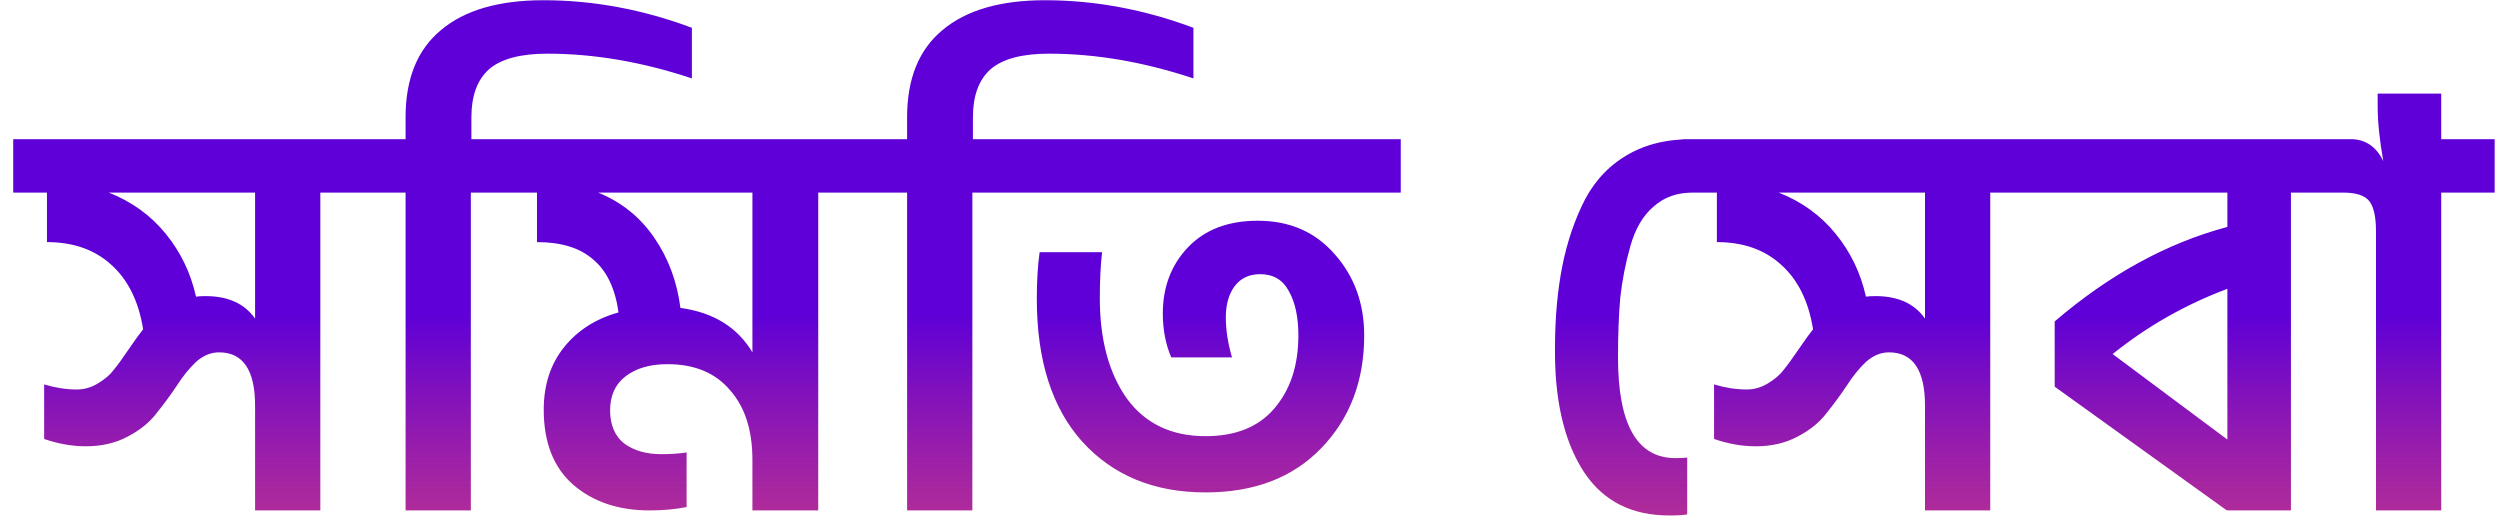 <svg width="120" height="25" viewBox="0 0 120 25" fill="none" xmlns="http://www.w3.org/2000/svg">
<path d="M15.376 24.5H12.244V19.478C12.244 17.768 11.668 16.913 10.516 16.913C10.12 16.913 9.751 17.066 9.409 17.372C9.085 17.678 8.779 18.056 8.491 18.506C8.203 18.938 7.879 19.379 7.519 19.829C7.177 20.279 6.709 20.657 6.115 20.963C5.539 21.269 4.873 21.422 4.117 21.422C3.469 21.422 2.803 21.305 2.119 21.071V18.452C2.659 18.614 3.181 18.695 3.685 18.695C4.045 18.695 4.387 18.596 4.711 18.398C5.035 18.2 5.278 17.993 5.44 17.777C5.62 17.561 5.863 17.228 6.169 16.778C6.475 16.328 6.709 16.004 6.871 15.806C6.655 14.456 6.142 13.421 5.332 12.701C4.54 11.981 3.514 11.621 2.254 11.621V9.245H0.634V6.68H17.968V9.245H15.376V24.5ZM9.868 14.213C10.948 14.213 11.74 14.573 12.244 15.293V9.245H5.224C6.322 9.677 7.231 10.334 7.951 11.216C8.671 12.098 9.157 13.106 9.409 14.24C9.517 14.222 9.67 14.213 9.868 14.213ZM25.165 9.245H22.6V24.5H19.468V9.245H16.876V6.68H19.468V5.627C19.468 3.773 20.035 2.378 21.169 1.442C22.303 0.488 23.941 0.011 26.083 0.011C28.477 0.011 30.853 0.452 33.211 1.334V3.764C30.835 2.972 28.522 2.576 26.272 2.576C24.976 2.576 24.04 2.828 23.464 3.332C22.906 3.836 22.627 4.601 22.627 5.627V6.68H25.165V9.245ZM42.407 9.245H39.275V24.5H36.116V22.07C36.116 20.648 35.756 19.532 35.036 18.722C34.334 17.894 33.335 17.48 32.039 17.48C31.193 17.48 30.518 17.678 30.014 18.074C29.528 18.452 29.285 18.992 29.285 19.694C29.285 20.396 29.51 20.927 29.96 21.287C30.428 21.629 31.022 21.8 31.742 21.8C32.174 21.8 32.579 21.773 32.957 21.719V24.338C32.417 24.446 31.823 24.5 31.175 24.5C29.681 24.5 28.457 24.086 27.503 23.258C26.567 22.43 26.099 21.233 26.099 19.667C26.099 18.479 26.423 17.48 27.071 16.67C27.719 15.86 28.592 15.302 29.69 14.996C29.528 13.844 29.123 12.998 28.475 12.458C27.845 11.9 26.945 11.621 25.775 11.621V9.245H24.074V6.68H42.407V9.245ZM36.116 16.913V9.245H28.718C29.852 9.713 30.752 10.442 31.418 11.432C32.084 12.404 32.498 13.52 32.66 14.78C34.244 14.996 35.396 15.707 36.116 16.913ZM49.238 9.245H46.673V24.5H43.541V9.245H40.949V6.68H43.541V5.627C43.541 3.773 44.108 2.378 45.242 1.442C46.376 0.488 48.014 0.011 50.156 0.011C52.55 0.011 54.926 0.452 57.284 1.334V3.764C54.908 2.972 52.595 2.576 50.345 2.576C49.049 2.576 48.113 2.828 47.537 3.332C46.979 3.836 46.7 4.601 46.7 5.627V6.68H49.238V9.245ZM65.481 16.103C65.481 18.281 64.797 20.081 63.429 21.503C62.061 22.925 60.207 23.636 57.867 23.636C55.401 23.636 53.43 22.826 51.954 21.206C50.496 19.586 49.767 17.3 49.767 14.348C49.767 13.484 49.812 12.737 49.902 12.107H52.899C52.827 12.737 52.791 13.475 52.791 14.321C52.791 16.301 53.223 17.903 54.087 19.127C54.969 20.333 56.229 20.936 57.867 20.936C59.307 20.936 60.405 20.495 61.161 19.613C61.935 18.713 62.322 17.543 62.322 16.103C62.322 15.221 62.169 14.51 61.863 13.97C61.575 13.43 61.116 13.16 60.486 13.16C59.964 13.16 59.559 13.349 59.271 13.727C58.983 14.105 58.839 14.609 58.839 15.239C58.839 15.833 58.938 16.472 59.136 17.156H56.22C55.95 16.526 55.815 15.824 55.815 15.05C55.815 13.772 56.22 12.71 57.03 11.864C57.84 11.018 58.956 10.595 60.378 10.595C61.908 10.595 63.141 11.135 64.077 12.215C65.013 13.277 65.481 14.573 65.481 16.103ZM67.236 9.245H48.147V6.68H67.236V9.245ZM80.985 24.689C80.823 24.725 80.535 24.743 80.121 24.743C78.339 24.743 76.989 24.068 76.071 22.718C75.153 21.35 74.676 19.496 74.64 17.156C74.622 15.698 74.712 14.384 74.91 13.214C75.108 12.026 75.441 10.928 75.909 9.92C76.377 8.894 77.052 8.102 77.934 7.544C78.834 6.968 79.914 6.68 81.174 6.68H81.876V9.245H81.228C80.49 9.245 79.869 9.47 79.365 9.92C78.861 10.352 78.492 10.982 78.258 11.81C78.024 12.638 77.862 13.466 77.772 14.294C77.7 15.104 77.664 16.058 77.664 17.156C77.664 20.378 78.582 21.989 80.418 21.989C80.688 21.989 80.877 21.98 80.985 21.962V24.689ZM95.532 24.5H92.4V19.478C92.4 17.768 91.824 16.913 90.672 16.913C90.276 16.913 89.907 17.066 89.565 17.372C89.241 17.678 88.935 18.056 88.647 18.506C88.359 18.938 88.035 19.379 87.675 19.829C87.333 20.279 86.865 20.657 86.271 20.963C85.695 21.269 85.029 21.422 84.273 21.422C83.625 21.422 82.959 21.305 82.275 21.071V18.452C82.815 18.614 83.337 18.695 83.841 18.695C84.201 18.695 84.543 18.596 84.867 18.398C85.191 18.2 85.434 17.993 85.596 17.777C85.776 17.561 86.019 17.228 86.325 16.778C86.631 16.328 86.865 16.004 87.027 15.806C86.811 14.456 86.298 13.421 85.488 12.701C84.696 11.981 83.67 11.621 82.41 11.621V9.245H80.79V6.68H98.124V9.245H95.532V24.5ZM90.024 14.213C91.104 14.213 91.896 14.573 92.4 15.293V9.245H85.38C86.478 9.677 87.387 10.334 88.107 11.216C88.827 12.098 89.313 13.106 89.565 14.24C89.673 14.222 89.826 14.213 90.024 14.213ZM112.53 9.245H109.965V24.5H106.914V24.473L106.887 24.5L98.625 18.56V15.428C101.253 13.178 104.016 11.666 106.914 10.892V9.245H97.032V6.68H112.53V9.245ZM106.914 21.098V13.862C104.898 14.618 103.062 15.662 101.406 16.994L106.914 21.098ZM119.744 9.245H117.179V24.5H114.047V11.108C114.047 10.406 113.939 9.92 113.723 9.65C113.507 9.38 113.093 9.245 112.481 9.245H111.455V6.68H112.832C113.534 6.68 114.056 7.031 114.398 7.733C114.218 6.725 114.128 5.843 114.128 5.087V4.493H117.179V6.68H119.744V9.245Z" fill="url(#paint0_linear_1_3)"/>
<defs>
<linearGradient id="paint0_linear_1_3" x1="60.674" y1="-5.5" x2="60.674" y2="38.5" gradientUnits="userSpaceOnUse">
<stop offset="0.469" stop-color="#5E00D7"/>
<stop offset="1" stop-color="#FF000F" stop-opacity="0.58"/>
</linearGradient>
</defs>
</svg>
